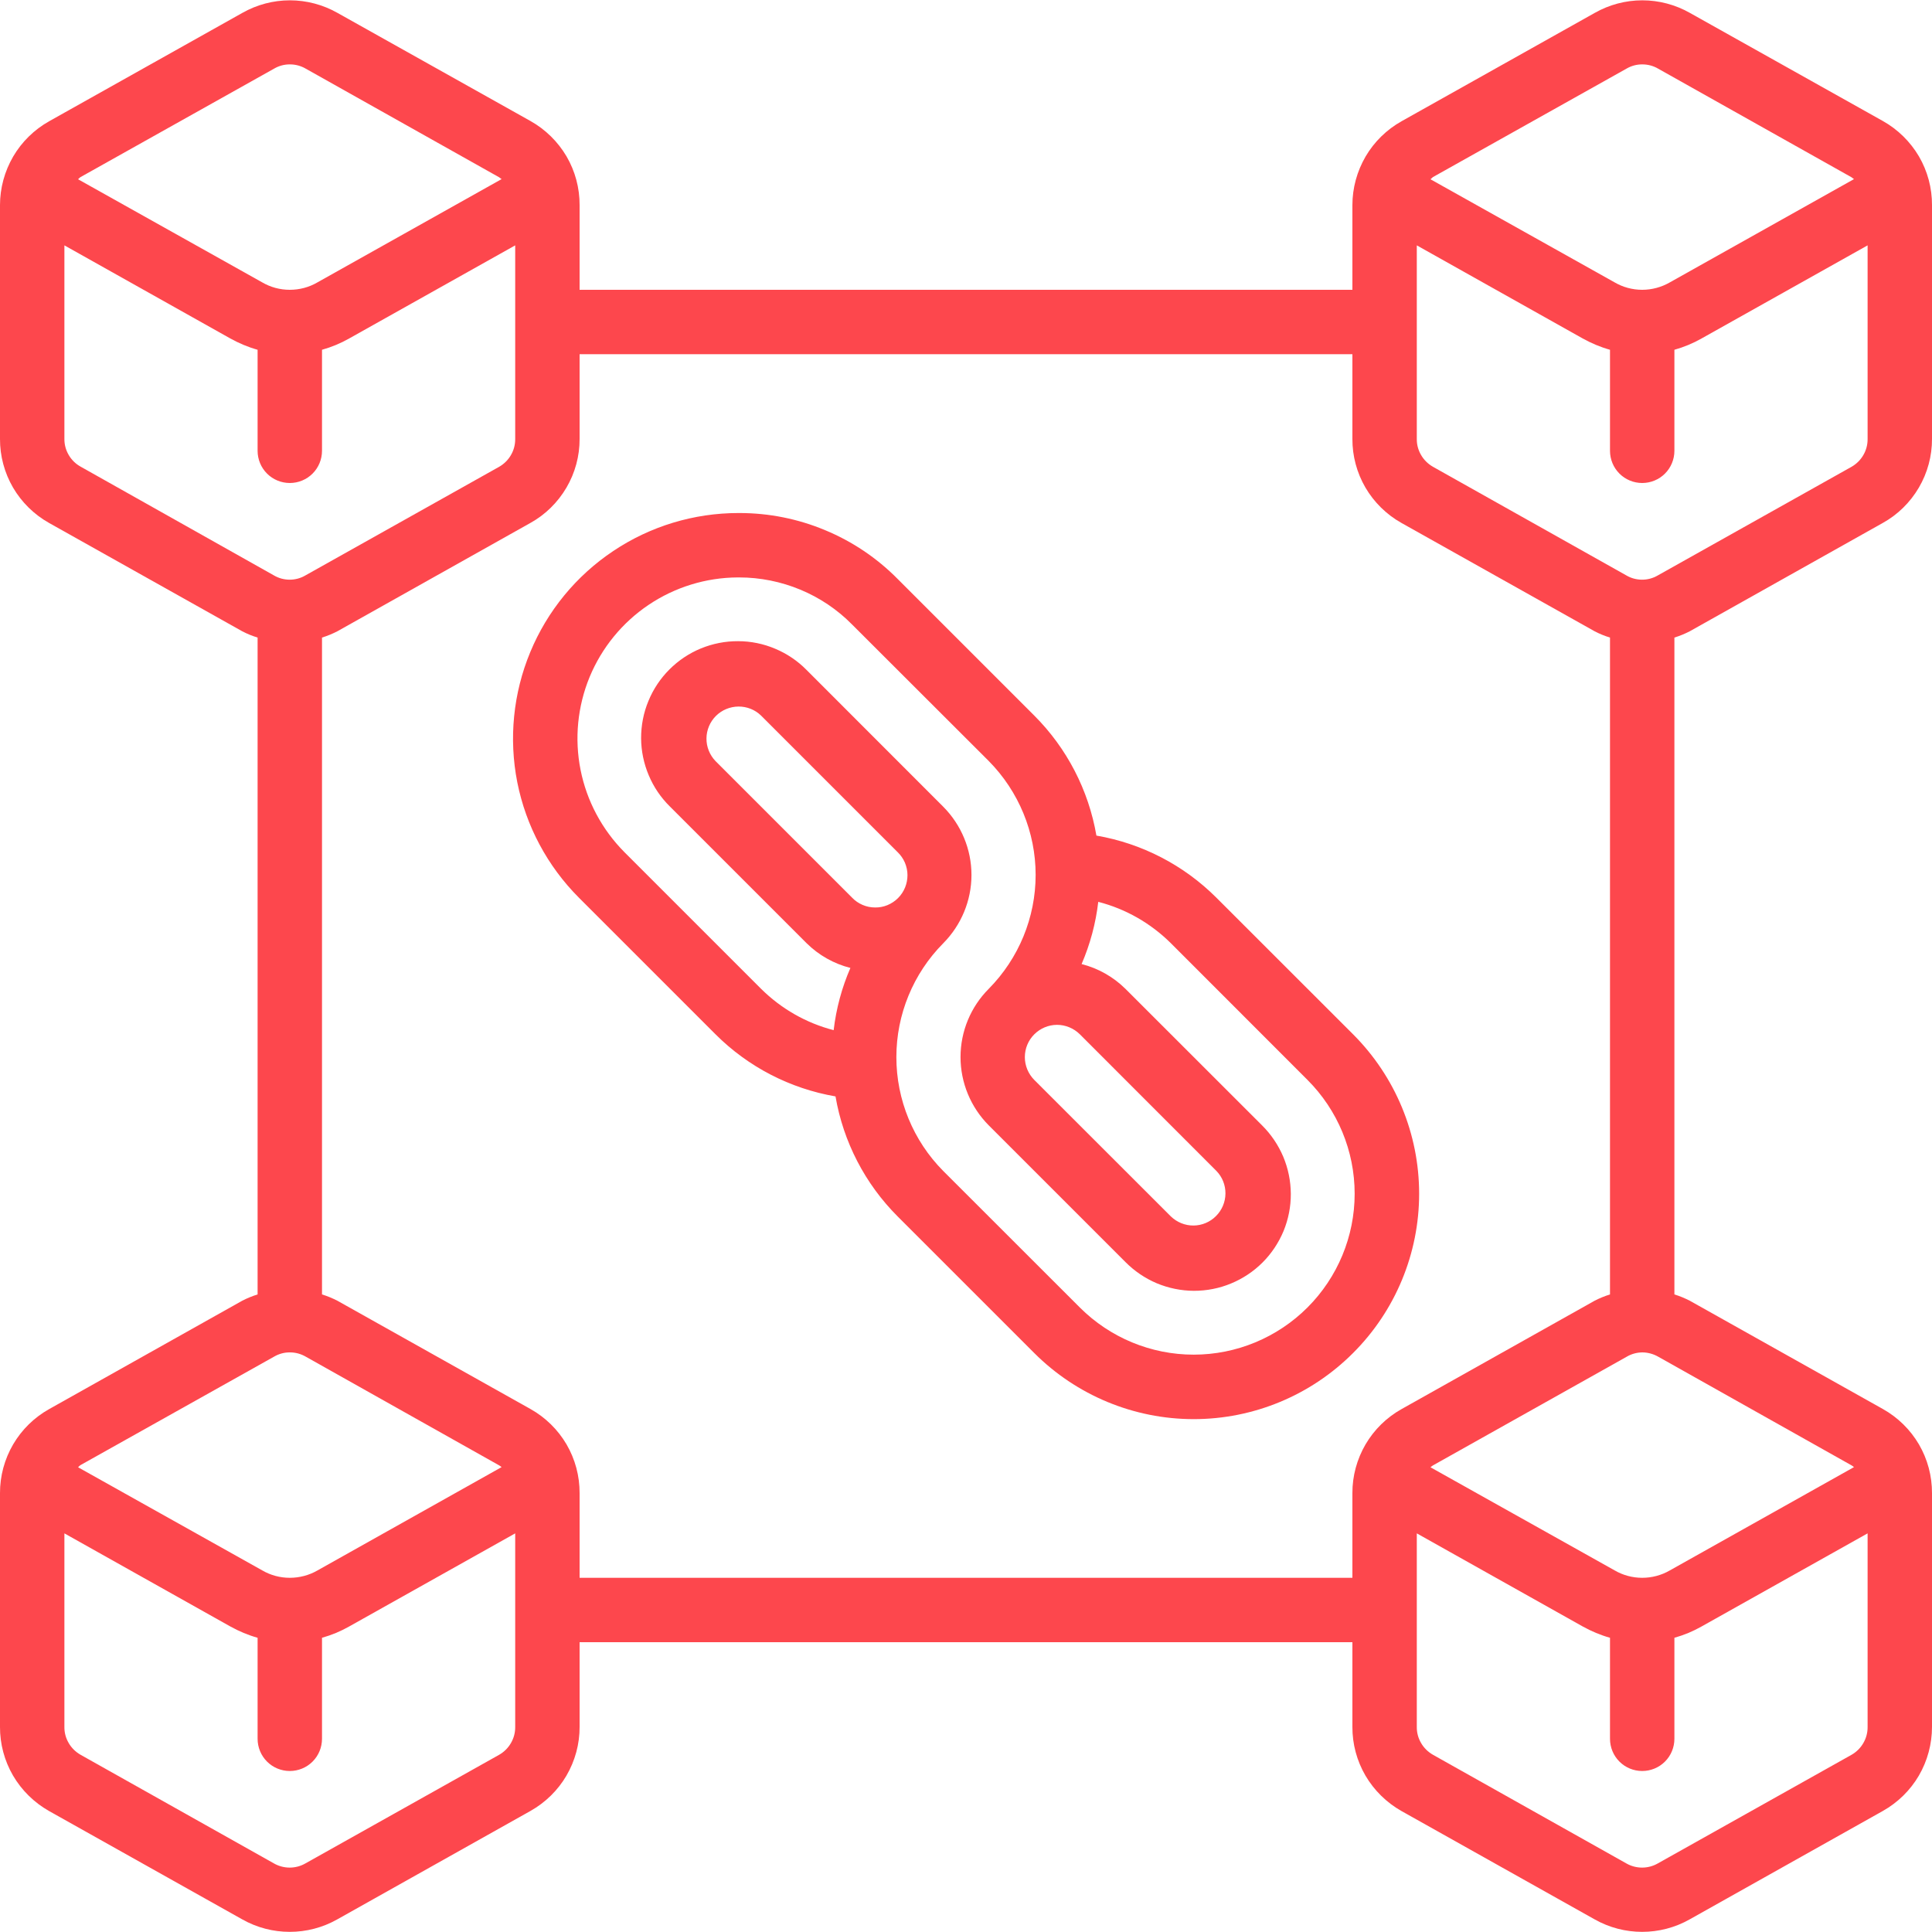 <svg width="24" height="24" viewBox="0 0 24 24" fill="none" xmlns="http://www.w3.org/2000/svg">
<g clip-path="url(#clip0_113_1183)">
<path d="M23.391 1.504L20.992 0.16C20.812 0.058 20.608 0.004 20.401 0.004C20.194 0.004 19.991 0.058 19.811 0.16L17.411 1.506C17.226 1.61 17.071 1.761 16.964 1.944C16.857 2.128 16.8 2.336 16.8 2.548V3.6H7.2V2.548C7.201 2.336 7.145 2.127 7.038 1.943C6.93 1.76 6.776 1.608 6.591 1.504L4.192 0.16C4.012 0.058 3.808 0.004 3.601 0.004C3.394 0.004 3.191 0.058 3.011 0.16L0.611 1.506C0.426 1.61 0.271 1.761 0.164 1.944C0.057 2.128 -5.73777e-05 2.336 7.68305e-06 2.548V5.452C-0.001 5.664 0.055 5.873 0.162 6.057C0.27 6.241 0.424 6.392 0.609 6.496L3.009 7.842C3.07 7.874 3.134 7.9 3.2 7.92V16.08C3.135 16.1 3.072 16.126 3.011 16.157L0.611 17.504C0.425 17.608 0.271 17.759 0.163 17.943C0.056 18.127 -0.001 18.336 7.68305e-06 18.549V21.452C-0.001 21.664 0.055 21.873 0.162 22.057C0.27 22.241 0.424 22.392 0.609 22.497L3.009 23.843C3.375 24.05 3.824 24.05 4.19 23.843L6.59 22.496C6.775 22.392 6.93 22.24 7.037 22.057C7.144 21.873 7.201 21.664 7.2 21.452V20.4H16.8V21.452C16.799 21.664 16.855 21.873 16.962 22.057C17.07 22.241 17.224 22.392 17.409 22.497L19.809 23.843C20.175 24.05 20.624 24.05 20.99 23.843L23.39 22.496C23.575 22.392 23.73 22.24 23.837 22.057C23.944 21.873 24 21.664 24 21.452V18.549C24.001 18.336 23.945 18.127 23.838 17.943C23.73 17.759 23.576 17.608 23.391 17.504L20.991 16.158C20.93 16.127 20.866 16.1 20.8 16.08V7.92C20.865 7.9 20.928 7.874 20.989 7.843L23.389 6.496C23.575 6.393 23.729 6.241 23.837 6.057C23.944 5.874 24.001 5.665 24 5.452V2.548C24.001 2.336 23.945 2.127 23.838 1.943C23.73 1.76 23.576 1.608 23.391 1.504ZM17.8 2.2L20.206 0.852C20.266 0.817 20.334 0.799 20.403 0.8C20.473 0.8 20.541 0.819 20.6 0.854L23 2.202C23.011 2.21 23.021 2.217 23.031 2.225L20.743 3.508C20.639 3.568 20.52 3.6 20.4 3.6C20.279 3.6 20.16 3.568 20.056 3.507L17.77 2.227C17.779 2.218 17.789 2.209 17.8 2.2ZM1 2.2L3.406 0.852C3.466 0.817 3.534 0.799 3.603 0.8C3.673 0.8 3.74 0.819 3.8 0.854L6.2 2.202C6.211 2.21 6.221 2.217 6.231 2.225L3.943 3.508C3.839 3.569 3.72 3.6 3.599 3.6C3.478 3.6 3.36 3.568 3.256 3.507L0.97 2.227C0.979 2.217 0.989 2.208 1 2.2ZM1 5.796C0.939 5.762 0.888 5.712 0.853 5.651C0.817 5.59 0.799 5.521 0.8 5.45V3.048L2.86 4.204C2.968 4.264 3.082 4.312 3.2 4.345V5.6C3.2 5.706 3.242 5.808 3.317 5.883C3.392 5.958 3.494 6 3.6 6C3.706 6 3.808 5.958 3.883 5.883C3.958 5.808 4 5.706 4 5.6V4.345C4.118 4.312 4.231 4.265 4.337 4.205L6.4 3.048V5.452C6.401 5.522 6.383 5.592 6.347 5.653C6.312 5.714 6.261 5.764 6.2 5.799L3.794 7.148C3.735 7.183 3.667 7.201 3.599 7.201C3.53 7.201 3.462 7.183 3.403 7.148L1 5.796ZM1 18.2L3.406 16.852C3.466 16.817 3.534 16.799 3.603 16.8C3.673 16.8 3.74 16.819 3.8 16.854L6.2 18.203C6.211 18.209 6.221 18.217 6.231 18.225L3.943 19.509C3.839 19.569 3.72 19.6 3.599 19.6C3.478 19.6 3.36 19.568 3.256 19.507L0.97 18.227C0.979 18.217 0.989 18.208 1 18.2ZM6.4 21.452C6.401 21.522 6.383 21.591 6.347 21.653C6.312 21.714 6.261 21.764 6.2 21.799L3.794 23.148C3.735 23.182 3.667 23.2 3.599 23.2C3.53 23.2 3.462 23.182 3.403 23.148L1 21.798C0.939 21.763 0.888 21.713 0.853 21.652C0.817 21.591 0.799 21.522 0.8 21.452V19.048L2.86 20.204C2.968 20.264 3.082 20.312 3.2 20.345V21.6C3.2 21.706 3.242 21.808 3.317 21.883C3.392 21.958 3.494 22 3.6 22C3.706 22 3.808 21.958 3.883 21.883C3.958 21.808 4 21.706 4 21.6V20.345C4.118 20.312 4.231 20.265 4.337 20.205L6.4 19.048V21.452ZM16.8 18.549V19.6H7.2V18.549C7.201 18.336 7.145 18.127 7.038 17.943C6.93 17.759 6.776 17.608 6.591 17.504L4.191 16.158C4.13 16.127 4.066 16.1 4 16.08V7.92C4.065 7.9 4.128 7.874 4.189 7.843L6.589 6.496C6.775 6.393 6.929 6.241 7.037 6.057C7.144 5.874 7.201 5.665 7.2 5.452V4.4H16.8V5.452C16.799 5.664 16.855 5.873 16.962 6.057C17.07 6.241 17.224 6.392 17.409 6.496L19.809 7.842C19.87 7.874 19.934 7.9 20 7.92V16.08C19.935 16.1 19.872 16.126 19.811 16.157L17.411 17.504C17.225 17.608 17.071 17.759 16.963 17.943C16.856 18.127 16.799 18.336 16.8 18.549ZM23.2 21.452C23.201 21.522 23.183 21.591 23.147 21.653C23.112 21.714 23.061 21.764 23 21.799L20.594 23.148C20.535 23.182 20.467 23.2 20.399 23.2C20.33 23.2 20.262 23.182 20.203 23.148L17.8 21.798C17.739 21.763 17.688 21.713 17.653 21.652C17.617 21.591 17.599 21.522 17.6 21.452V19.048L19.66 20.204C19.768 20.264 19.882 20.312 20 20.345V21.6C20 21.706 20.042 21.808 20.117 21.883C20.192 21.958 20.294 22 20.4 22C20.506 22 20.608 21.958 20.683 21.883C20.758 21.808 20.8 21.706 20.8 21.6V20.345C20.918 20.312 21.031 20.265 21.137 20.205L23.2 19.048V21.452ZM23 18.203C23.011 18.209 23.021 18.217 23.031 18.225L20.742 19.509C20.638 19.569 20.52 19.6 20.4 19.6C20.279 19.6 20.16 19.568 20.056 19.507L17.77 18.227C17.78 18.218 17.791 18.21 17.802 18.203L20.207 16.854C20.266 16.819 20.332 16.801 20.4 16.8C20.47 16.8 20.539 16.819 20.6 16.854L23 18.203ZM23.2 5.452C23.201 5.522 23.183 5.592 23.147 5.653C23.112 5.714 23.061 5.764 23 5.799L20.594 7.148C20.535 7.183 20.467 7.201 20.399 7.201C20.33 7.201 20.262 7.183 20.203 7.148L17.8 5.798C17.739 5.763 17.688 5.713 17.653 5.652C17.617 5.591 17.599 5.522 17.6 5.452V3.048L19.66 4.204C19.768 4.264 19.882 4.312 20 4.345V5.6C20 5.706 20.042 5.808 20.117 5.883C20.192 5.958 20.294 6 20.4 6C20.506 6 20.608 5.958 20.683 5.883C20.758 5.808 20.8 5.706 20.8 5.6V4.345C20.918 4.312 21.031 4.265 21.137 4.205L23.2 3.048V5.452Z" fill="#FD474D"/>
<path d="M15.111 11.152C14.706 10.747 14.185 10.477 13.62 10.38C13.523 9.815 13.253 9.294 12.848 8.889L11.151 7.192C10.894 6.932 10.588 6.726 10.25 6.586C9.913 6.445 9.551 6.373 9.186 6.373H9.173C8.619 6.373 8.078 6.537 7.618 6.845C7.158 7.152 6.799 7.589 6.587 8.101C6.375 8.612 6.319 9.175 6.426 9.718C6.534 10.261 6.8 10.759 7.191 11.151L8.888 12.848C9.294 13.254 9.815 13.523 10.379 13.62C10.476 14.185 10.746 14.706 11.151 15.111L12.848 16.808C13.374 17.334 14.086 17.629 14.829 17.629C15.571 17.629 16.283 17.334 16.808 16.808C17.334 16.283 17.629 15.571 17.629 14.829C17.629 14.086 17.334 13.374 16.808 12.848L15.111 11.152ZM13.414 12.848L15.111 14.546C15.184 14.621 15.224 14.722 15.223 14.827C15.222 14.932 15.18 15.032 15.106 15.106C15.032 15.181 14.931 15.223 14.827 15.224C14.722 15.225 14.621 15.184 14.545 15.111L12.848 13.415C12.773 13.339 12.731 13.238 12.731 13.132C12.731 13.025 12.773 12.924 12.848 12.849C12.923 12.774 13.025 12.731 13.131 12.731C13.237 12.731 13.339 12.774 13.414 12.848ZM10.585 11.151L8.888 9.454C8.816 9.379 8.775 9.278 8.776 9.173C8.777 9.068 8.819 8.968 8.893 8.894C8.967 8.82 9.068 8.778 9.173 8.777C9.278 8.776 9.379 8.816 9.454 8.889L11.151 10.586C11.189 10.623 11.22 10.667 11.241 10.716C11.261 10.764 11.273 10.817 11.273 10.87C11.273 10.923 11.263 10.976 11.243 11.025C11.223 11.074 11.193 11.119 11.156 11.156C11.118 11.194 11.074 11.223 11.024 11.244C10.975 11.264 10.923 11.274 10.87 11.273C10.816 11.273 10.764 11.262 10.715 11.241C10.666 11.22 10.622 11.19 10.585 11.151ZM16.242 16.242C15.867 16.617 15.358 16.828 14.828 16.828C14.298 16.828 13.789 16.617 13.414 16.242L11.717 14.546C11.344 14.17 11.135 13.661 11.135 13.132C11.135 12.602 11.344 12.094 11.717 11.718C11.941 11.492 12.068 11.187 12.068 10.869C12.068 10.551 11.941 10.246 11.717 10.021L10.02 8.323C9.909 8.21 9.776 8.12 9.63 8.059C9.484 7.997 9.327 7.965 9.169 7.965C9.011 7.964 8.854 7.995 8.707 8.055C8.561 8.115 8.428 8.204 8.316 8.316C8.204 8.428 8.115 8.561 8.055 8.708C7.994 8.854 7.964 9.011 7.964 9.17C7.965 9.328 7.997 9.485 8.059 9.631C8.12 9.777 8.21 9.909 8.323 10.02L10.02 11.717C10.171 11.866 10.358 11.972 10.564 12.024C10.457 12.27 10.387 12.531 10.356 12.797C10.015 12.709 9.704 12.531 9.454 12.283L7.757 10.586C7.479 10.306 7.289 9.951 7.212 9.564C7.135 9.177 7.174 8.776 7.324 8.411C7.475 8.046 7.73 7.734 8.057 7.514C8.384 7.294 8.769 7.175 9.164 7.173H9.182C9.443 7.173 9.701 7.225 9.942 7.325C10.183 7.425 10.402 7.572 10.585 7.758L12.283 9.454C12.655 9.831 12.865 10.339 12.865 10.868C12.865 11.398 12.655 11.906 12.283 12.283C12.058 12.508 11.932 12.813 11.932 13.131C11.932 13.449 12.058 13.754 12.283 13.98L13.98 15.677C14.091 15.789 14.223 15.879 14.369 15.941C14.515 16.002 14.672 16.034 14.83 16.035C14.989 16.035 15.146 16.005 15.292 15.944C15.438 15.884 15.572 15.795 15.684 15.683C15.796 15.571 15.884 15.438 15.945 15.292C16.005 15.145 16.036 14.988 16.035 14.83C16.034 14.671 16.002 14.515 15.941 14.369C15.879 14.223 15.789 14.09 15.677 13.979L13.98 12.283C13.829 12.134 13.641 12.028 13.436 11.976C13.542 11.73 13.612 11.47 13.643 11.203C13.985 11.291 14.295 11.469 14.545 11.717L16.242 13.415C16.617 13.79 16.828 14.298 16.828 14.829C16.828 15.359 16.617 15.867 16.242 16.242Z" fill="#FD474D"/>
</g>
<defs>
<clipPath id="clip0_113_1183">
<rect width="24" height="24" fill="white"/>
</clipPath>
</defs>
</svg>
